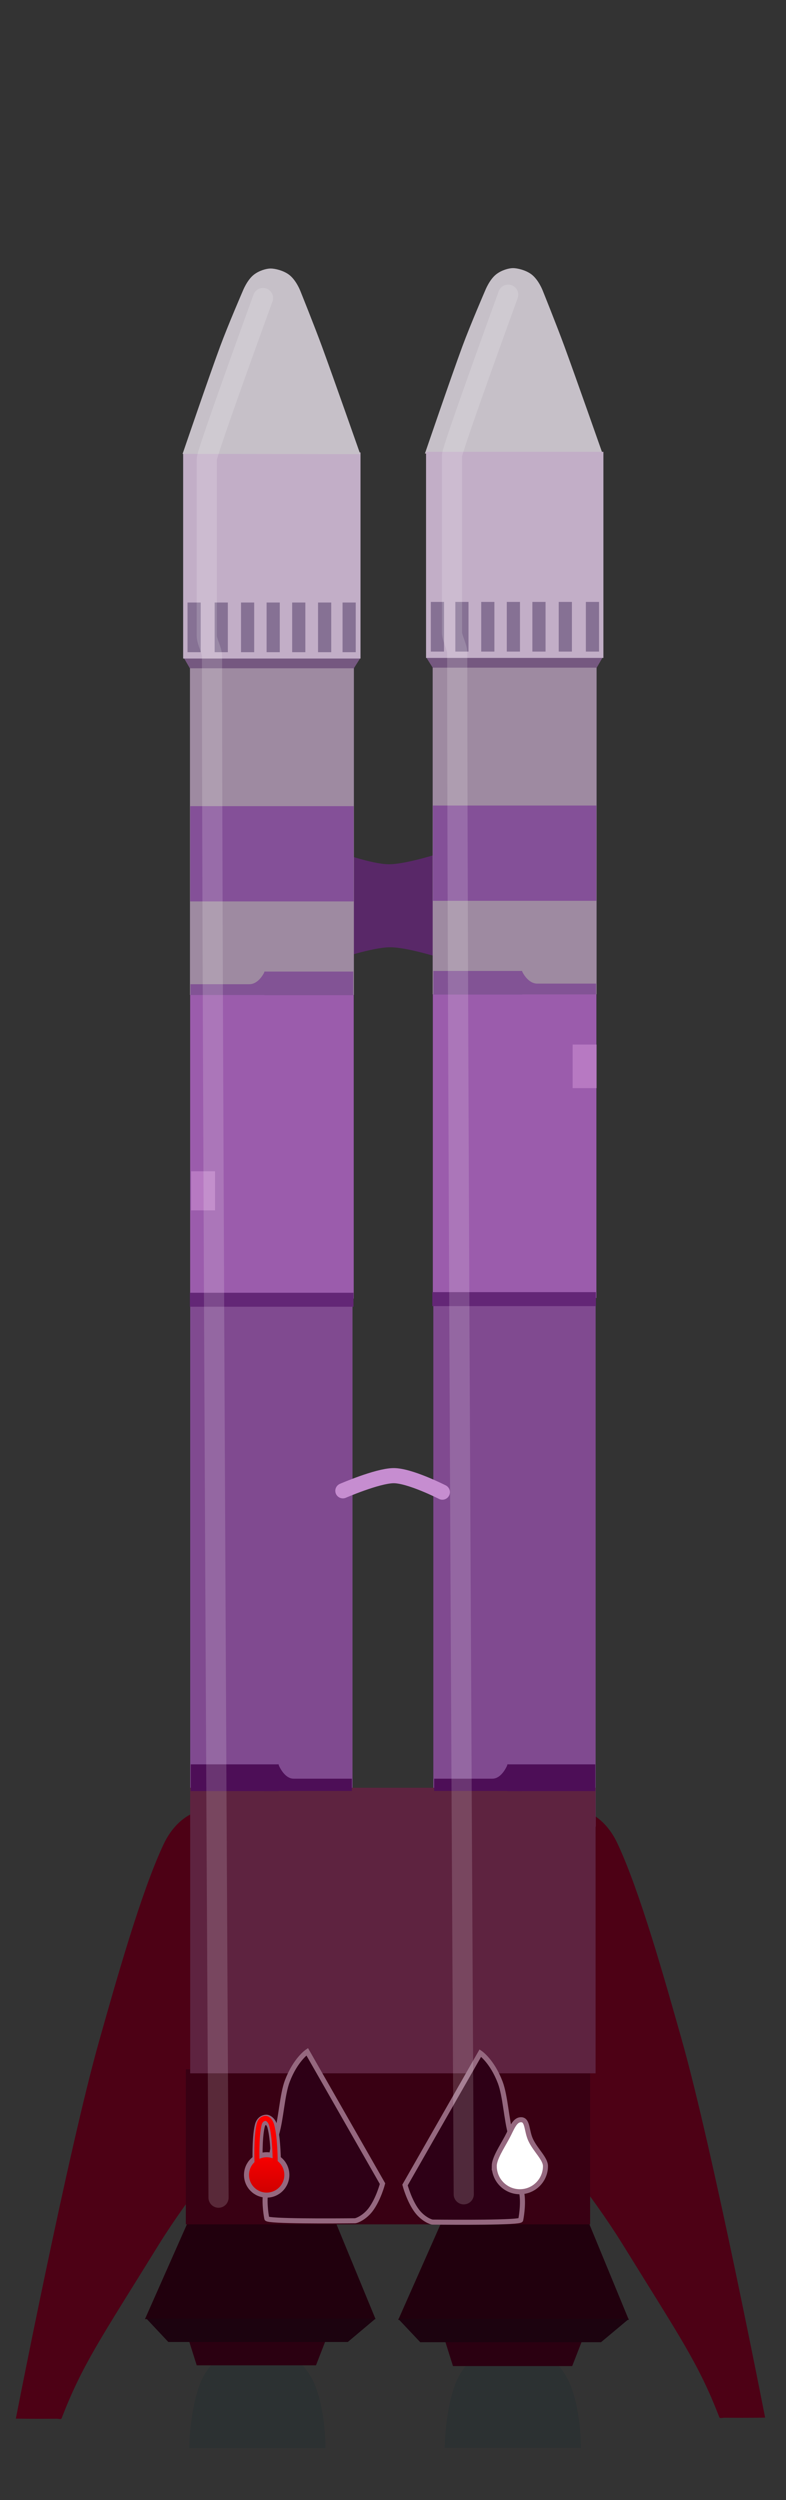 <svg version="1.1" xmlns="http://www.w3.org/2000/svg" xmlns:xlink="http://www.w3.org/1999/xlink" width="78" height="247.825" viewBox="0,0,78,247.825"><rect x="0" y="0" width="78" height="247.825" fill="#333333" stroke="none"/><defs><linearGradient x1="227.464" y1="289.331" x2="227.464" y2="293.335" gradientUnits="userSpaceOnUse" id="color-1"><stop offset="0" stop-color="#fa0000"/><stop offset="1" stop-color="#cd0000"/></linearGradient><linearGradient x1="227.399" y1="285.728" x2="227.399" y2="290.065" gradientUnits="userSpaceOnUse" id="color-2"><stop offset="0" stop-color="#ff0000"/><stop offset="1" stop-color="#ef0000"/></linearGradient></defs><g transform="translate(-201,-75.736)"><g data-paper-data="{&quot;isPaintingLayer&quot;:true}" fill-rule="nonzero" stroke-linejoin="miter" stroke-miterlimit="10" stroke-dasharray="" stroke-dashoffset="0" style="mix-blend-mode: normal"><path d="M245.132,318.387c0,0 0.017,-3.555 1.043,-6.312c0.65,-1.746 2.206,-3.171 2.818,-3.171c1.186,0 3.43,0 5.455,0c0.899,0 2.51,1.541 3.212,3.38c1.039,2.724 0.984,6.103 0.984,6.103z" fill="#2c3132" stroke="none" stroke-width="0" stroke-linecap="butt"/><path d="M219.782,318.412c0,0 0.017,-3.555 1.043,-6.312c0.65,-1.746 2.206,-3.171 2.818,-3.171c1.186,0 3.43,0 5.455,0c0.899,0 2.51,1.541 3.212,3.38c1.039,2.724 0.984,6.103 0.984,6.103z" fill="#2c3132" stroke="none" stroke-width="0" stroke-linecap="butt"/><path d="M259.226,255.336c0,0 1.827,0.559 3.029,3.1c2.231,4.713 4.721,13.569 6.387,19.452c3.118,11.015 8.286,37.503 8.286,37.503c0,0 -1.515,0.033 -4.061,0.012c-0.168,-0.001 -0.427,0.096 -0.485,-0.052c-2.049,-5.298 -3.811,-7.792 -9.615,-17.17c-6.018,-9.725 -17.795,-21.913 -17.795,-21.913z" data-paper-data="{&quot;index&quot;:null}" fill="#4d0115" stroke="none" stroke-width="0" stroke-linecap="butt"/><path d="M234.528,276.367c0,0 -11.777,12.188 -17.795,21.913c-5.804,9.378 -7.566,11.872 -9.615,17.17c-0.057,0.148 -0.317,0.051 -0.485,0.052c-2.545,0.021 -4.061,-0.012 -4.061,-0.012c0,0 5.168,-26.487 8.286,-37.503c1.665,-5.883 4.156,-14.739 6.387,-19.452c1.202,-2.54 3.029,-3.1 3.029,-3.1z" fill="#4d0115" stroke="none" stroke-width="0" stroke-linecap="butt"/><path d="M240.517,305.704l4.227,-9.54h14.722l3.936,9.54z" fill="#21000d" stroke="none" stroke-width="0" stroke-linecap="butt"/><path d="M258.771,307.747l-0.986,2.533h-11.834l-0.845,-2.682z" data-paper-data="{&quot;index&quot;:null}" fill="#2b0011" stroke="none" stroke-width="0" stroke-linecap="butt"/><path d="M233.342,307.676l-0.986,2.533h-11.834l-0.845,-2.682z" data-paper-data="{&quot;index&quot;:null}" fill="#2b0011" stroke="none" stroke-width="0" stroke-linecap="butt"/><path d="M215.385,305.628l4.227,-9.54h14.722l3.936,9.54z" fill="#21000d" stroke="none" stroke-width="0" stroke-linecap="butt"/><path d="M219.442,296.233v-15.363h40.12v15.363z" fill="#390013" stroke="#4d0014" stroke-width="0" stroke-linecap="butt"/><path d="M234.486,170.826v-10.667c0,0 3.386,1.25 5.115,1.25c1.822,0 5.552,-1.25 5.552,-1.25v10.667c0,0 -3.644,-1.188 -5.427,-1.188c-1.773,0 -5.24,1.188 -5.24,1.188z" fill="#592868" stroke="#261b4c" stroke-width="0" stroke-linecap="butt"/><path d="M254.854,104.533c0,0 1.369,3.392 2.157,5.536c1.093,2.974 3.791,10.648 3.791,10.648l-17.632,-0.024c0,0 2.62,-7.664 3.719,-10.633c0.792,-2.141 2.259,-5.527 2.259,-5.527c0,0 0.41,-1.051 1.062,-1.579c0.533,-0.432 1.276,-0.64 1.697,-0.64c0.425,0 1.26,0.191 1.823,0.612c0.717,0.536 1.124,1.608 1.124,1.608z" fill="#c6c0c8" stroke="#ff3600" stroke-width="0" stroke-linecap="round"/><path d="M244.002,256.806v-51.75h16.107v51.75z" data-paper-data="{&quot;index&quot;:null}" fill="#804a90" stroke="none" stroke-width="0" stroke-linecap="butt"/><path d="M243.953,204.403v-30.271h16.232v30.271z" data-paper-data="{&quot;index&quot;:null}" fill="#9b5cac" stroke="none" stroke-width="0" stroke-linecap="butt"/><path d="M243.937,174.299v-32.511h16.267v32.511z" data-paper-data="{&quot;index&quot;:null}" fill="#9e8aa1" stroke="none" stroke-width="0" stroke-linecap="butt"/><path d="M243.939,141.921l-0.667,-1.056h17.556l-0.611,1.056z" data-paper-data="{&quot;index&quot;:null}" fill="#755880" stroke="none" stroke-width="0" stroke-linecap="butt"/><path d="M243.28,140.955v-20.431h17.6v20.431z" data-paper-data="{&quot;index&quot;:null}" fill="#c2aec7" stroke="none" stroke-width="0" stroke-linecap="butt"/><path d="M259.139,140.327v-4.923h1.308v4.923z" data-paper-data="{&quot;index&quot;:null}" fill="#867194" stroke="none" stroke-width="0" stroke-linecap="butt"/><path d="M256.446,140.327v-4.923h1.308v4.923z" data-paper-data="{&quot;index&quot;:null}" fill="#867194" stroke="none" stroke-width="0" stroke-linecap="butt"/><path d="M253.831,140.327v-4.923h1.308v4.923z" data-paper-data="{&quot;index&quot;:null}" fill="#867194" stroke="none" stroke-width="0" stroke-linecap="butt"/><path d="M251.292,140.327v-4.923h1.308v4.923z" data-paper-data="{&quot;index&quot;:null}" fill="#867194" stroke="none" stroke-width="0" stroke-linecap="butt"/><path d="M248.754,140.327v-4.923h1.308v4.923z" data-paper-data="{&quot;index&quot;:null}" fill="#867194" stroke="none" stroke-width="0" stroke-linecap="butt"/><path d="M246.186,140.327v-4.923h1.308v4.923z" data-paper-data="{&quot;index&quot;:null}" fill="#867194" stroke="none" stroke-width="0" stroke-linecap="butt"/><path d="M243.754,140.327v-4.923h1.308v4.923z" data-paper-data="{&quot;index&quot;:null}" fill="#867194" stroke="none" stroke-width="0" stroke-linecap="butt"/><path d="M243.959,165.032v-9.444h16.222v9.444z" data-paper-data="{&quot;index&quot;:null}" fill="#845098" stroke="none" stroke-width="0" stroke-linecap="butt"/><path d="M244.004,174.327v-2.343h8.819v2.343z" data-paper-data="{&quot;index&quot;:null}" fill="#825395" stroke="none" stroke-width="0" stroke-linecap="butt"/><path d="M251.337,174.312l1.476,-2.28c0,0 0.538,1.208 1.505,1.208c1.62,0 5.838,0 5.838,0v1.072z" data-paper-data="{&quot;index&quot;:null}" fill="#825395" stroke="none" stroke-width="0" stroke-linecap="butt"/><path d="M243.906,205.209v-1.385h16.231v1.385z" data-paper-data="{&quot;index&quot;:null}" fill="#632676" stroke="none" stroke-width="0" stroke-linecap="butt"/><path d="M257.827,183.601v-4.319h2.375v4.319z" data-paper-data="{&quot;index&quot;:null}" fill="#b779c2" stroke="none" stroke-width="0" stroke-linecap="butt"/><path d="M219.875,256.866v-51.75h16.107v51.75z" fill="#804a90" stroke="none" stroke-width="0" stroke-linecap="butt"/><path d="M219.873,281.261v-28.308h40.231v28.308z" fill="#5e2340" stroke="none" stroke-width="0" stroke-linecap="butt"/><path d="M219.87,204.464v-30.271h16.232v30.271z" fill="#9b5cac" stroke="none" stroke-width="0" stroke-linecap="butt"/><path d="M219.852,174.359v-32.511h16.267v32.511z" fill="#9e8aa1" stroke="none" stroke-width="0" stroke-linecap="butt"/><path d="M219.839,141.981l-0.611,-1.056h17.556l-0.667,1.056z" fill="#755880" stroke="none" stroke-width="0" stroke-linecap="butt"/><path d="M219.175,141.016v-20.431h17.6v20.431z" fill="#c2aec7" stroke="none" stroke-width="0" stroke-linecap="butt"/><path d="M230.803,104.572c0,0 1.369,3.392 2.157,5.536c1.093,2.974 3.791,10.648 3.791,10.648l-17.632,-0.024c0,0 2.62,-7.664 3.719,-10.633c0.792,-2.141 2.259,-5.527 2.259,-5.527c0,0 0.41,-1.051 1.062,-1.579c0.533,-0.432 1.276,-0.64 1.697,-0.64c0.425,0 1.26,0.191 1.823,0.612c0.717,0.536 1.124,1.608 1.124,1.608z" fill="#c6c0c8" stroke="#ff3600" stroke-width="0" stroke-linecap="round"/><path d="M219.61,140.387v-4.923h1.308v4.923z" fill="#867194" stroke="none" stroke-width="0" stroke-linecap="butt"/><path d="M222.302,140.387v-4.923h1.308v4.923z" fill="#867194" stroke="none" stroke-width="0" stroke-linecap="butt"/><path d="M224.917,140.387v-4.923h1.308v4.923z" fill="#867194" stroke="none" stroke-width="0" stroke-linecap="butt"/><path d="M227.456,140.387v-4.923h1.308v4.923z" fill="#867194" stroke="none" stroke-width="0" stroke-linecap="butt"/><path d="M229.994,140.387v-4.923h1.308v4.923z" fill="#867194" stroke="none" stroke-width="0" stroke-linecap="butt"/><path d="M232.562,140.387v-4.923h1.308v4.923z" fill="#867194" stroke="none" stroke-width="0" stroke-linecap="butt"/><path d="M234.994,140.387v-4.923h1.308v4.923z" fill="#867194" stroke="none" stroke-width="0" stroke-linecap="butt"/><path d="M219.875,165.093v-9.444h16.222v9.444z" fill="#845098" stroke="none" stroke-width="0" stroke-linecap="butt"/><path d="M227.233,174.388v-2.343h8.819v2.343z" fill="#825395" stroke="none" stroke-width="0" stroke-linecap="butt"/><path d="M219.9,174.372v-1.072c0,0 4.218,0 5.838,0c0.966,0 1.505,-1.208 1.505,-1.208l1.476,2.28z" fill="#825395" stroke="none" stroke-width="0" stroke-linecap="butt"/><path d="M219.847,205.27v-1.385h16.231v1.385z" fill="#632676" stroke="none" stroke-width="0" stroke-linecap="butt"/><path d="M219.965,195.718v-3.875h2.375v3.875z" fill="#b779c2" stroke="none" stroke-width="0" stroke-linecap="butt"/><path d="M235.025,223.518c0,0 3.381,-1.468 4.998,-1.502c1.608,-0.033 4.877,1.635 4.877,1.635" fill="none" stroke="#c68dd0" stroke-width="1.5" stroke-linecap="round"/><g data-paper-data="{&quot;index&quot;:null}" fill="#4d0e57" stroke="none" stroke-width="0" stroke-linecap="butt"><path d="M219.93,253.285v-2.651h8.729v2.651z"/><path d="M227.189,253.268l1.461,-2.579c0,0 0.533,1.366 1.489,1.366c1.604,0 5.779,0 5.779,0v1.213z"/></g><g data-paper-data="{&quot;index&quot;:null}" fill="#4d0e57" stroke="none" stroke-width="0" stroke-linecap="butt"><path d="M251.343,253.285v-2.651h8.729v2.651z"/><path d="M244.084,253.268v-1.213c0,0 4.175,0 5.779,0c0.957,0 1.489,-1.366 1.489,-1.366l1.461,2.579z"/></g><path d="M217.702,307.893l-2.173,-2.317h22.74l-2.752,2.317z" fill="#1c030f" stroke="none" stroke-width="0" stroke-linecap="butt"/><path d="M242.705,307.916l-2.188,-2.317h22.898l-2.771,2.317z" fill="#1c030f" stroke="none" stroke-width="0" stroke-linecap="butt"/><path d="M201,323.561v-247.825h78v247.825z" fill="none" stroke="none" stroke-width="NaN" stroke-linecap="butt"/><path d="M222.688,293.587c0,0 -0.648,-116.702 -0.648,-152.771c0,-0.661 -0.519,-1.439 -0.519,-2.075c0,-9.973 0,-16.763 0,-17.508c0,-0.652 5.577,-15.951 5.577,-15.951" fill="none" stroke-opacity="0.161" stroke="#ffffff" stroke-width="2" stroke-linecap="round"/><g><path d="M248.668,279.255c0,0 1.164,0.785 1.972,2.906c0.516,1.354 0.61,3.727 1.064,5.245c0.686,2.293 0.78,4.462 1.039,5.562c0.22,0.933 0.044,2.259 -0.069,2.823c-0.057,0.286 -6.689,0.241 -8.745,0.22c-0.165,-0.002 -0.948,-0.305 -1.551,-1.097c-0.775,-1.018 -1.185,-2.58 -1.185,-2.58z" data-paper-data="{&quot;index&quot;:null}" fill="#2e0016" stroke="#95687f" stroke-width="0.5" stroke-linecap="round"/><path d="M238.96,292.201c0,0 -0.409,1.562 -1.185,2.58c-0.603,0.792 -1.386,1.095 -1.551,1.097c-2.056,0.021 -8.688,0.066 -8.745,-0.22c-0.113,-0.563 -0.289,-1.889 -0.069,-2.823c0.26,-1.101 0.353,-3.269 1.039,-5.562c0.454,-1.518 0.548,-3.891 1.064,-5.245c0.808,-2.121 1.972,-2.906 1.972,-2.906z" fill="#2e0016" stroke="#95687f" stroke-width="0.5" stroke-linecap="round"/><path d="M226.573,290.199c0,0 -0.1,-2.451 0.209,-3.73c0.137,-0.569 0.543,-0.607 0.659,-0.607c0.099,0 0.44,0.14 0.59,0.684c0.35,1.275 0.344,3.653 0.344,3.653" fill="none" stroke="#95687f" stroke-width="1" stroke-linecap="round"/><path d="M225.462,291.333c0,-1.106 0.896,-2.002 2.002,-2.002c1.106,0 2.002,0.896 2.002,2.002c0,1.106 -0.896,2.002 -2.002,2.002c-1.106,0 -2.002,-0.896 -2.002,-2.002z" fill="url(#color-1)" stroke="#95687f" stroke-width="0.5" stroke-linecap="butt"/><path d="M226.506,290.065c0,0 -0.1,-2.451 0.209,-3.73c0.137,-0.569 0.543,-0.607 0.659,-0.607c0.099,0 0.44,0.14 0.59,0.684c0.35,1.275 0.344,3.653 0.344,3.653" fill="none" stroke="url(#color-2)" stroke-width="0.5" stroke-linecap="round"/><path d="M250.047,290.46c0,-0.748 0.721,-1.824 1.268,-2.836c0.479,-0.885 0.739,-1.763 1.395,-1.763c0.671,0 0.527,1.093 0.953,2.008c0.465,1 1.468,1.858 1.468,2.59c0,1.404 -1.138,2.541 -2.541,2.541c-1.404,0 -2.541,-1.138 -2.541,-2.541z" fill="#ffffff" stroke="#95687f" stroke-width="0.5" stroke-linecap="butt"/></g><path d="M247.021,293.254c0,0 -0.648,-116.702 -0.648,-152.771c0,-0.661 -0.519,-1.439 -0.519,-2.075c0,-9.973 0,-16.763 0,-17.508c0,-0.652 5.577,-15.951 5.577,-15.951" fill="none" stroke-opacity="0.161" stroke="#ffffff" stroke-width="2" stroke-linecap="round"/></g></g></svg>